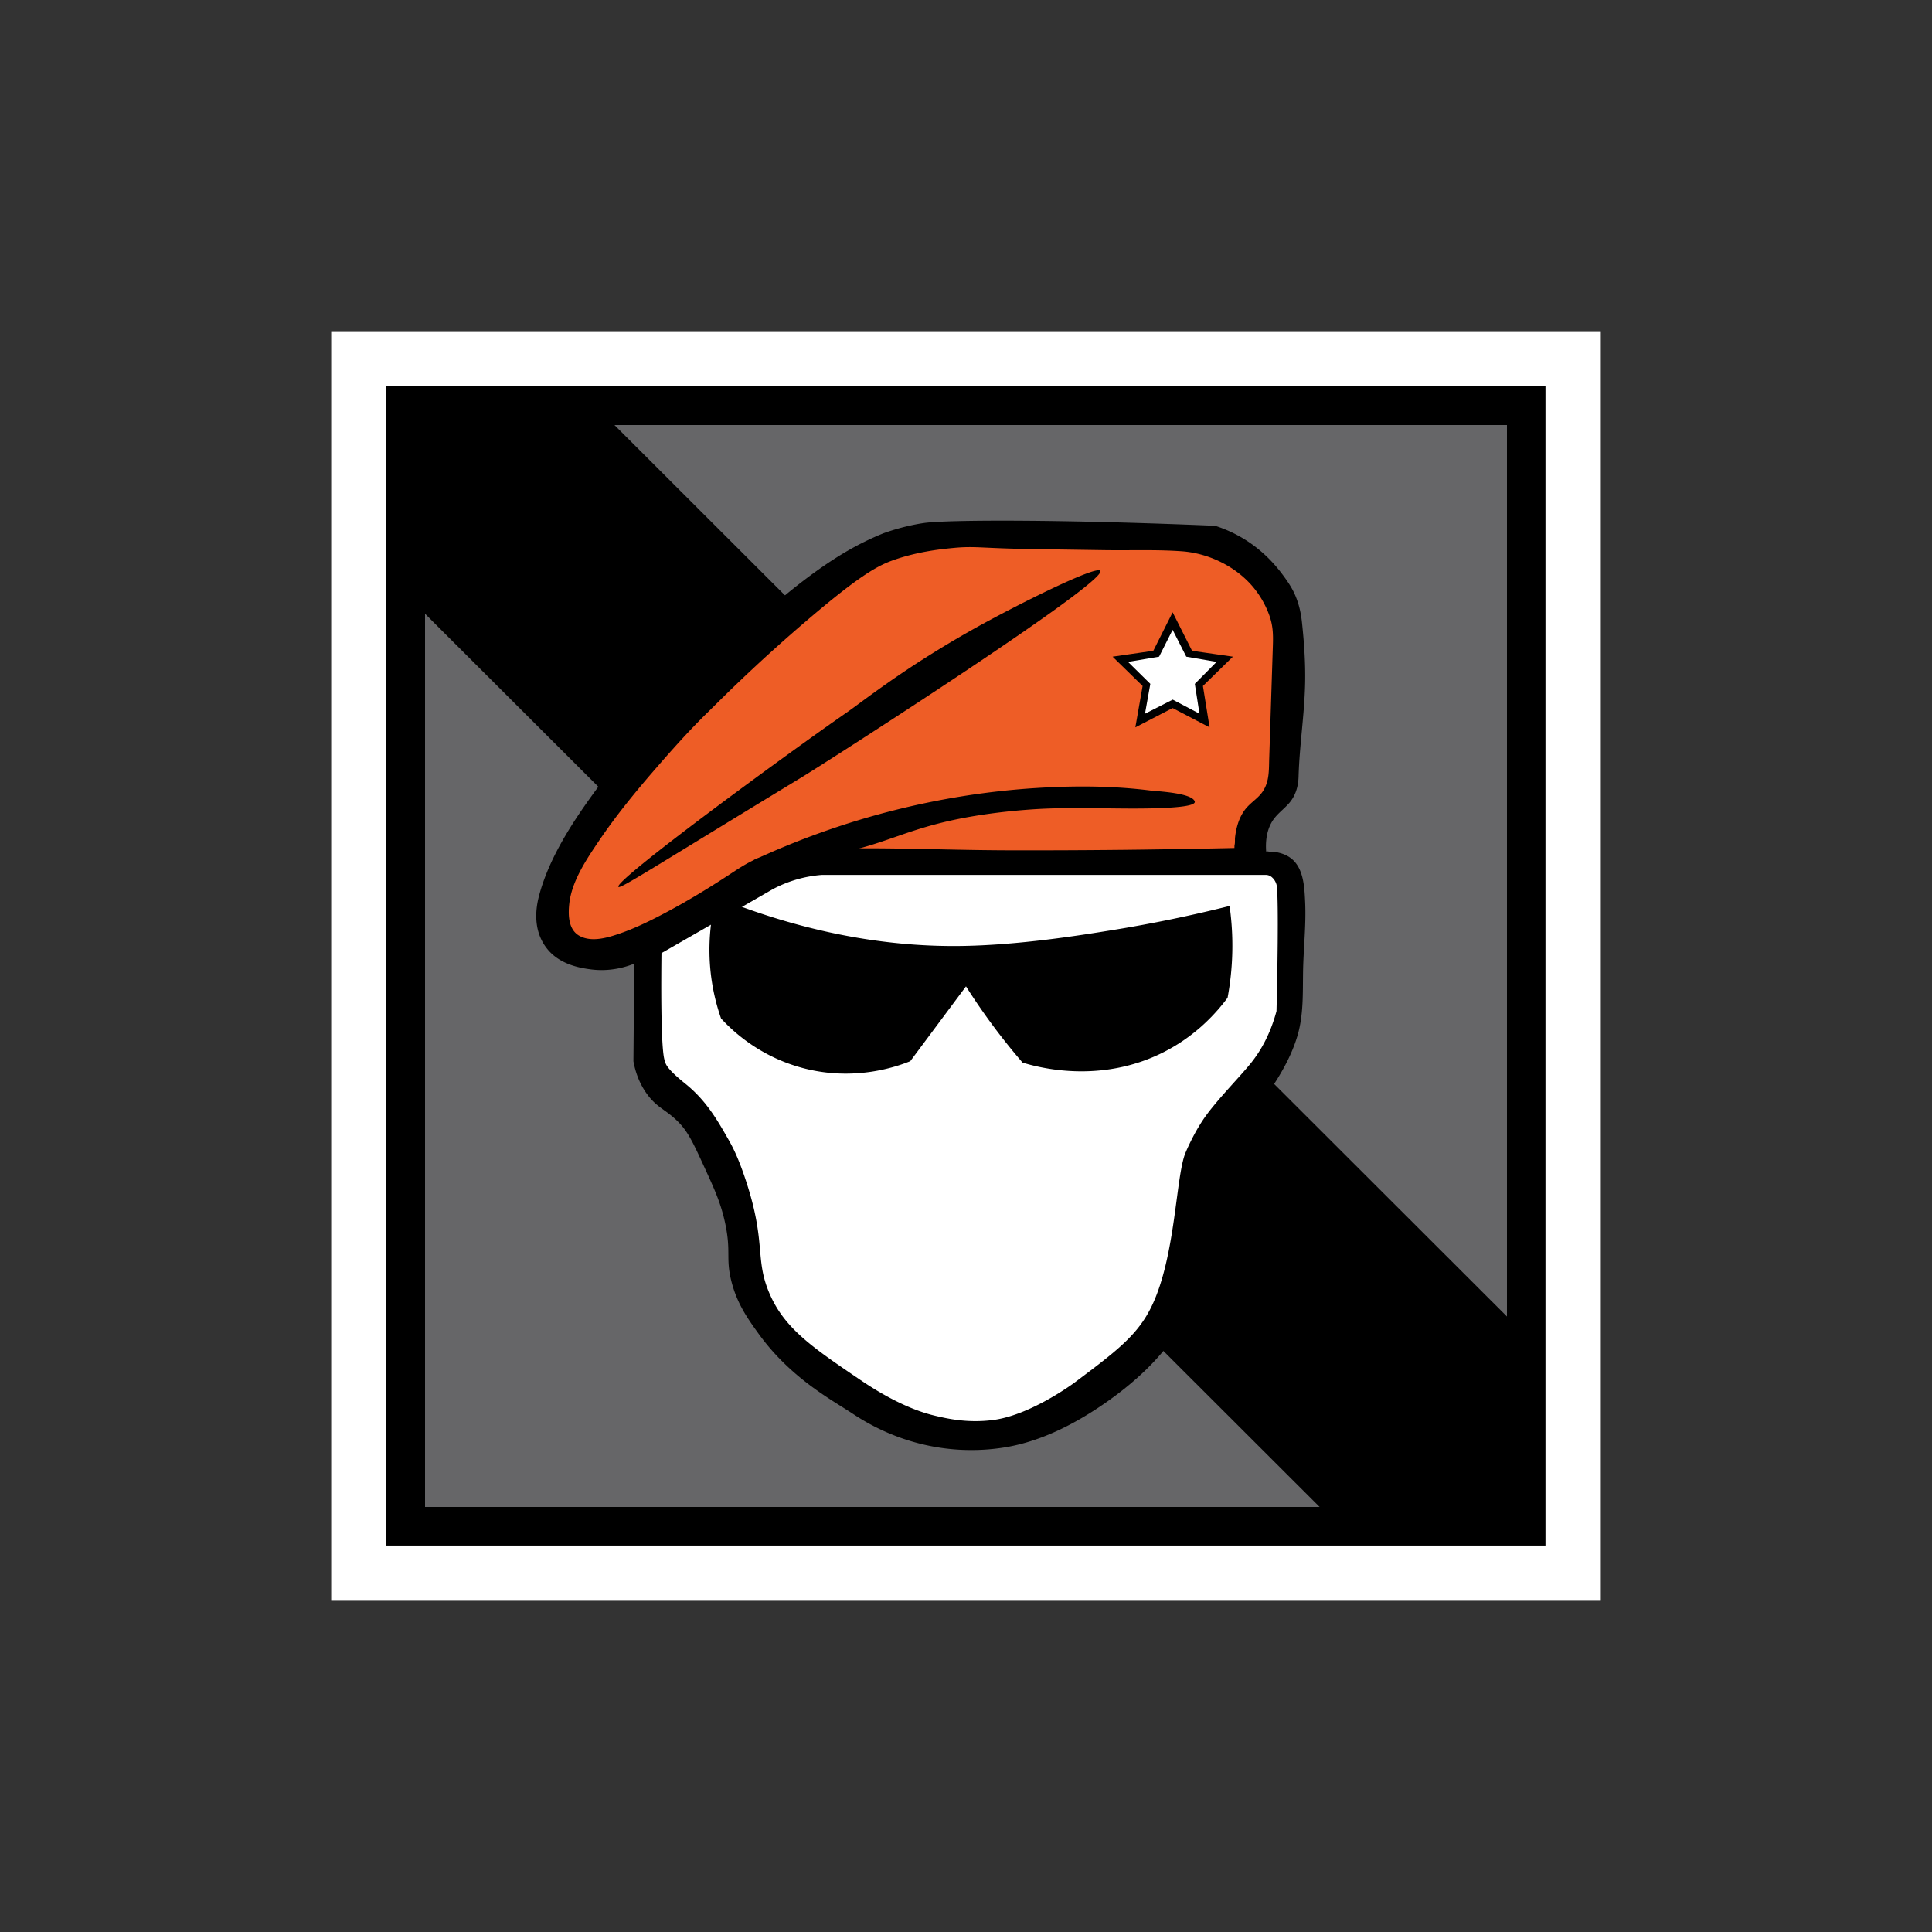 <svg xmlns="http://www.w3.org/2000/svg" viewBox="0 0 350 350" style="enable-background:new 0 0 350 350" xml:space="preserve"><rect x="0" y="0" width="350" height="350" fill="#333333" stroke="none"/><switch><g><path style="fill:#fff" d="M60 60h230v230H60z"/><path d="M69.977 69.992h210v210h-210z"/><path style="fill:#666668" d="M77 77h196v196H77z"/><path d="m76.5 110.688 163.25 163 33.875.125L273.5 239 110.875 76.562l-34.494-.187.119 34.313z"/><g><path d="M181.75 262.25c6.622-1.012 12.913-4.238 18.369-8.015 5.481-3.794 10.731-8.572 14.066-14.414 3.965-6.946 2.842-14.759 4.605-22.251a35.216 35.216 0 0 1 4.423-10.59c2.009-3.213 4.526-6.085 6.67-9.208 2.149-3.131 4.102-6.521 5.176-10.186 1.106-3.774.939-7.679 1.003-11.565.069-4.208.572-8.41.376-12.622-.133-2.853-.284-6.573-3.014-8.216-.7-.421-1.455-.672-2.256-.811-.37-.065-1.094.018-1.424-.129l-.368.007a13.034 13.034 0 0 1-.037-1.027c.01-1.473.296-2.956 1.028-4.247.761-1.342 1.984-2.191 3.01-3.299 1.291-1.395 1.816-3.115 1.87-4.986.163-5.64 1.063-11.222 1.186-16.86.081-3.713-.178-7.428-.573-11.117-.208-1.943-.657-3.712-1.451-5.378-.172-.361-.624-1.266-1.623-2.647-1.142-1.578-3.755-5.106-8.534-7.688a23.947 23.947 0 0 0-4.125-1.75c-28.048-1.175-48.572-1.103-52.75-.5-3.961.572-7.375 1.875-7.375 1.875a49.88 49.88 0 0 0-3.382 1.516c-3.758 1.846-8.764 4.899-16.018 11.053-3.488 2.959-9.141 8.152-16.896 15.921-5.486 5.497-10.761 11.239-15.375 17.496-4.311 5.847-8.825 12.598-10.69 19.704-.886 3.376-.716 6.96 1.617 9.732 2.357 2.802 6.1 3.337 7.694 3.554 3.613.49 6.516-.451 7.946-1.029l-.147 17.678c.287 1.6.92 3.843 2.492 5.988 1.868 2.549 3.44 2.748 5.758 5.137 1.7 1.751 2.675 3.876 4.625 8.125 1.799 3.92 2.975 6.481 3.75 10.125 1.105 5.193.056 6.288 1.125 10.5 1.022 4.027 2.914 6.705 4.895 9.452 5.863 8.132 13.334 12.042 17.141 14.57 8.059 5.35 17.634 7.566 27.213 6.102z"/><path style="fill:#fff" d="M229.333 158.5c.713 0 1.167.5 1.167.5s.524.44.75 1.25c.313 1.122.307 10.316 0 22.917-1.201 4.475-3.047 7.406-4.5 9.25-2.136 2.71-6.676 7.196-8.892 10.578-.519.791-.989 1.6-.989 1.6s-1.197 2.058-2.119 4.28c-1.756 4.236-1.752 18.674-6.088 27.704-2.545 5.302-6.376 8.175-14.037 13.921 0 0-7.583 5.649-14.315 6.689-.174.027-.319.046-.435.061-4.543.58-8.161-.232-10.375-.75-1.898-.444-6.56-1.706-13.625-6.5-8.785-5.961-13.832-9.385-16.542-15.833-2.635-6.271-.458-9.115-4.333-20.667-1.151-3.43-2.066-5.361-3-7-2.064-3.622-4.067-7.136-7.833-10.167-2.873-2.312-3.465-3.285-3.637-3.839 0 0-.115-.315-.197-.661-.643-2.729-.552-14.647-.5-19.167l20.137-11.565a22.489 22.489 0 0 1 8.905-2.601h80.458z"/><path d="M222.75 164.125a253.853 253.853 0 0 1-21.25 4.375c-5.88.951-17.071 2.754-27.625 2.875-9.352.107-24.85-1.033-44.125-8.875a38.098 38.098 0 0 0-1 13.75 37.734 37.734 0 0 0 1.875 8.25c1.904 2.076 6.83 6.885 14.875 9 9.29 2.442 16.894-.246 19.405-1.259L175 178.688a115.76 115.76 0 0 0 10.25 13.813c2.827.863 14.023 3.918 25.502-1.87 5.957-3.003 9.661-7.214 11.636-9.883a51.605 51.605 0 0 0 .362-16.623z"/><path style="fill:#ee5d26" d="M103.125 163.75c.446-4.128 3.128-8.082 5.388-11.428 3.008-4.454 6.415-8.639 9.931-12.7 3.182-3.675 6.438-7.337 9.924-10.731 1.913-1.863 8.038-8.123 17.419-16.159 10.29-8.814 13.397-10.348 16.338-11.358 4.372-1.501 8.612-1.922 10.683-2.117 3.884-.365 5.074.076 13.958.208l13.4.2c4.626.069 9.345-.127 13.958.208 4.879.355 9.839 2.785 12.954 6.553a17.03 17.03 0 0 1 2.814 4.887c.717 1.922.769 3.535.703 5.575l-.45 13.897-.216 6.67c-.066 2.046.041 4.058-1.124 5.855-.77 1.188-1.971 1.903-2.901 2.936-.813.902-1.357 2.006-1.704 3.162a13.249 13.249 0 0 0-.459 2.31c-.046.398.032 1.032-.103 1.399l-.012.506-1.115.025a1766.29 1766.29 0 0 1-19.111.311c-6.976.074-13.952.104-20.928.085-11.959-.031-23.995-.694-35.946-.15-2.9.132-5.862.385-8.618 1.361-2.081.737-3.873 1.938-5.703 3.139-3.998 2.623-8.102 5.11-12.342 7.324-2.411 1.259-4.88 2.453-7.451 3.352-2.214.774-5.098 1.665-7.329.528-2.118-1.079-2.181-3.78-1.958-5.848z"/><path d="M112.031 160.662c.294.425 5.49-3.007 33.303-19.912 4.664-2.835 55.255-35.246 54-37.333-.64-1.065-14.661 5.946-22.106 10.055a186.568 186.568 0 0 0-8.54 5.029c-7.746 4.833-13.139 9.081-15.188 10.5-11.083 7.673-42.254 30.526-41.469 31.661zM136.541 155.822c16.108-7.484 33.589-11.975 51.322-13.073 6.815-.422 13.73-.399 20.513.456 1.181.149 7.555.414 8.061 1.983.529 1.638-14.201 1.245-16.084 1.249-6.687.014-9.052-.159-14.741.292-1.48.117-5.001.426-9.004 1.086-12.123 2.001-15.6 5.074-25.524 6.936-3.318.621-8.275 1.281-14.543 1.071zM212.432 110.922l-3.498 6.975-7.377 1.066 5.438 5.307-1.317 7.498 6.754-3.497 6.695 3.497-1.206-7.498 5.427-5.307-7.398-1.066z"/><path style="fill:#fff" d="m212.432 114.098-2.452 4.865-5.629.945 4.041 3.98-.965 5.408 5.025-2.553 4.845 2.553-.844-5.408 3.94-3.98-5.488-.945z"/></g></g></switch></svg>